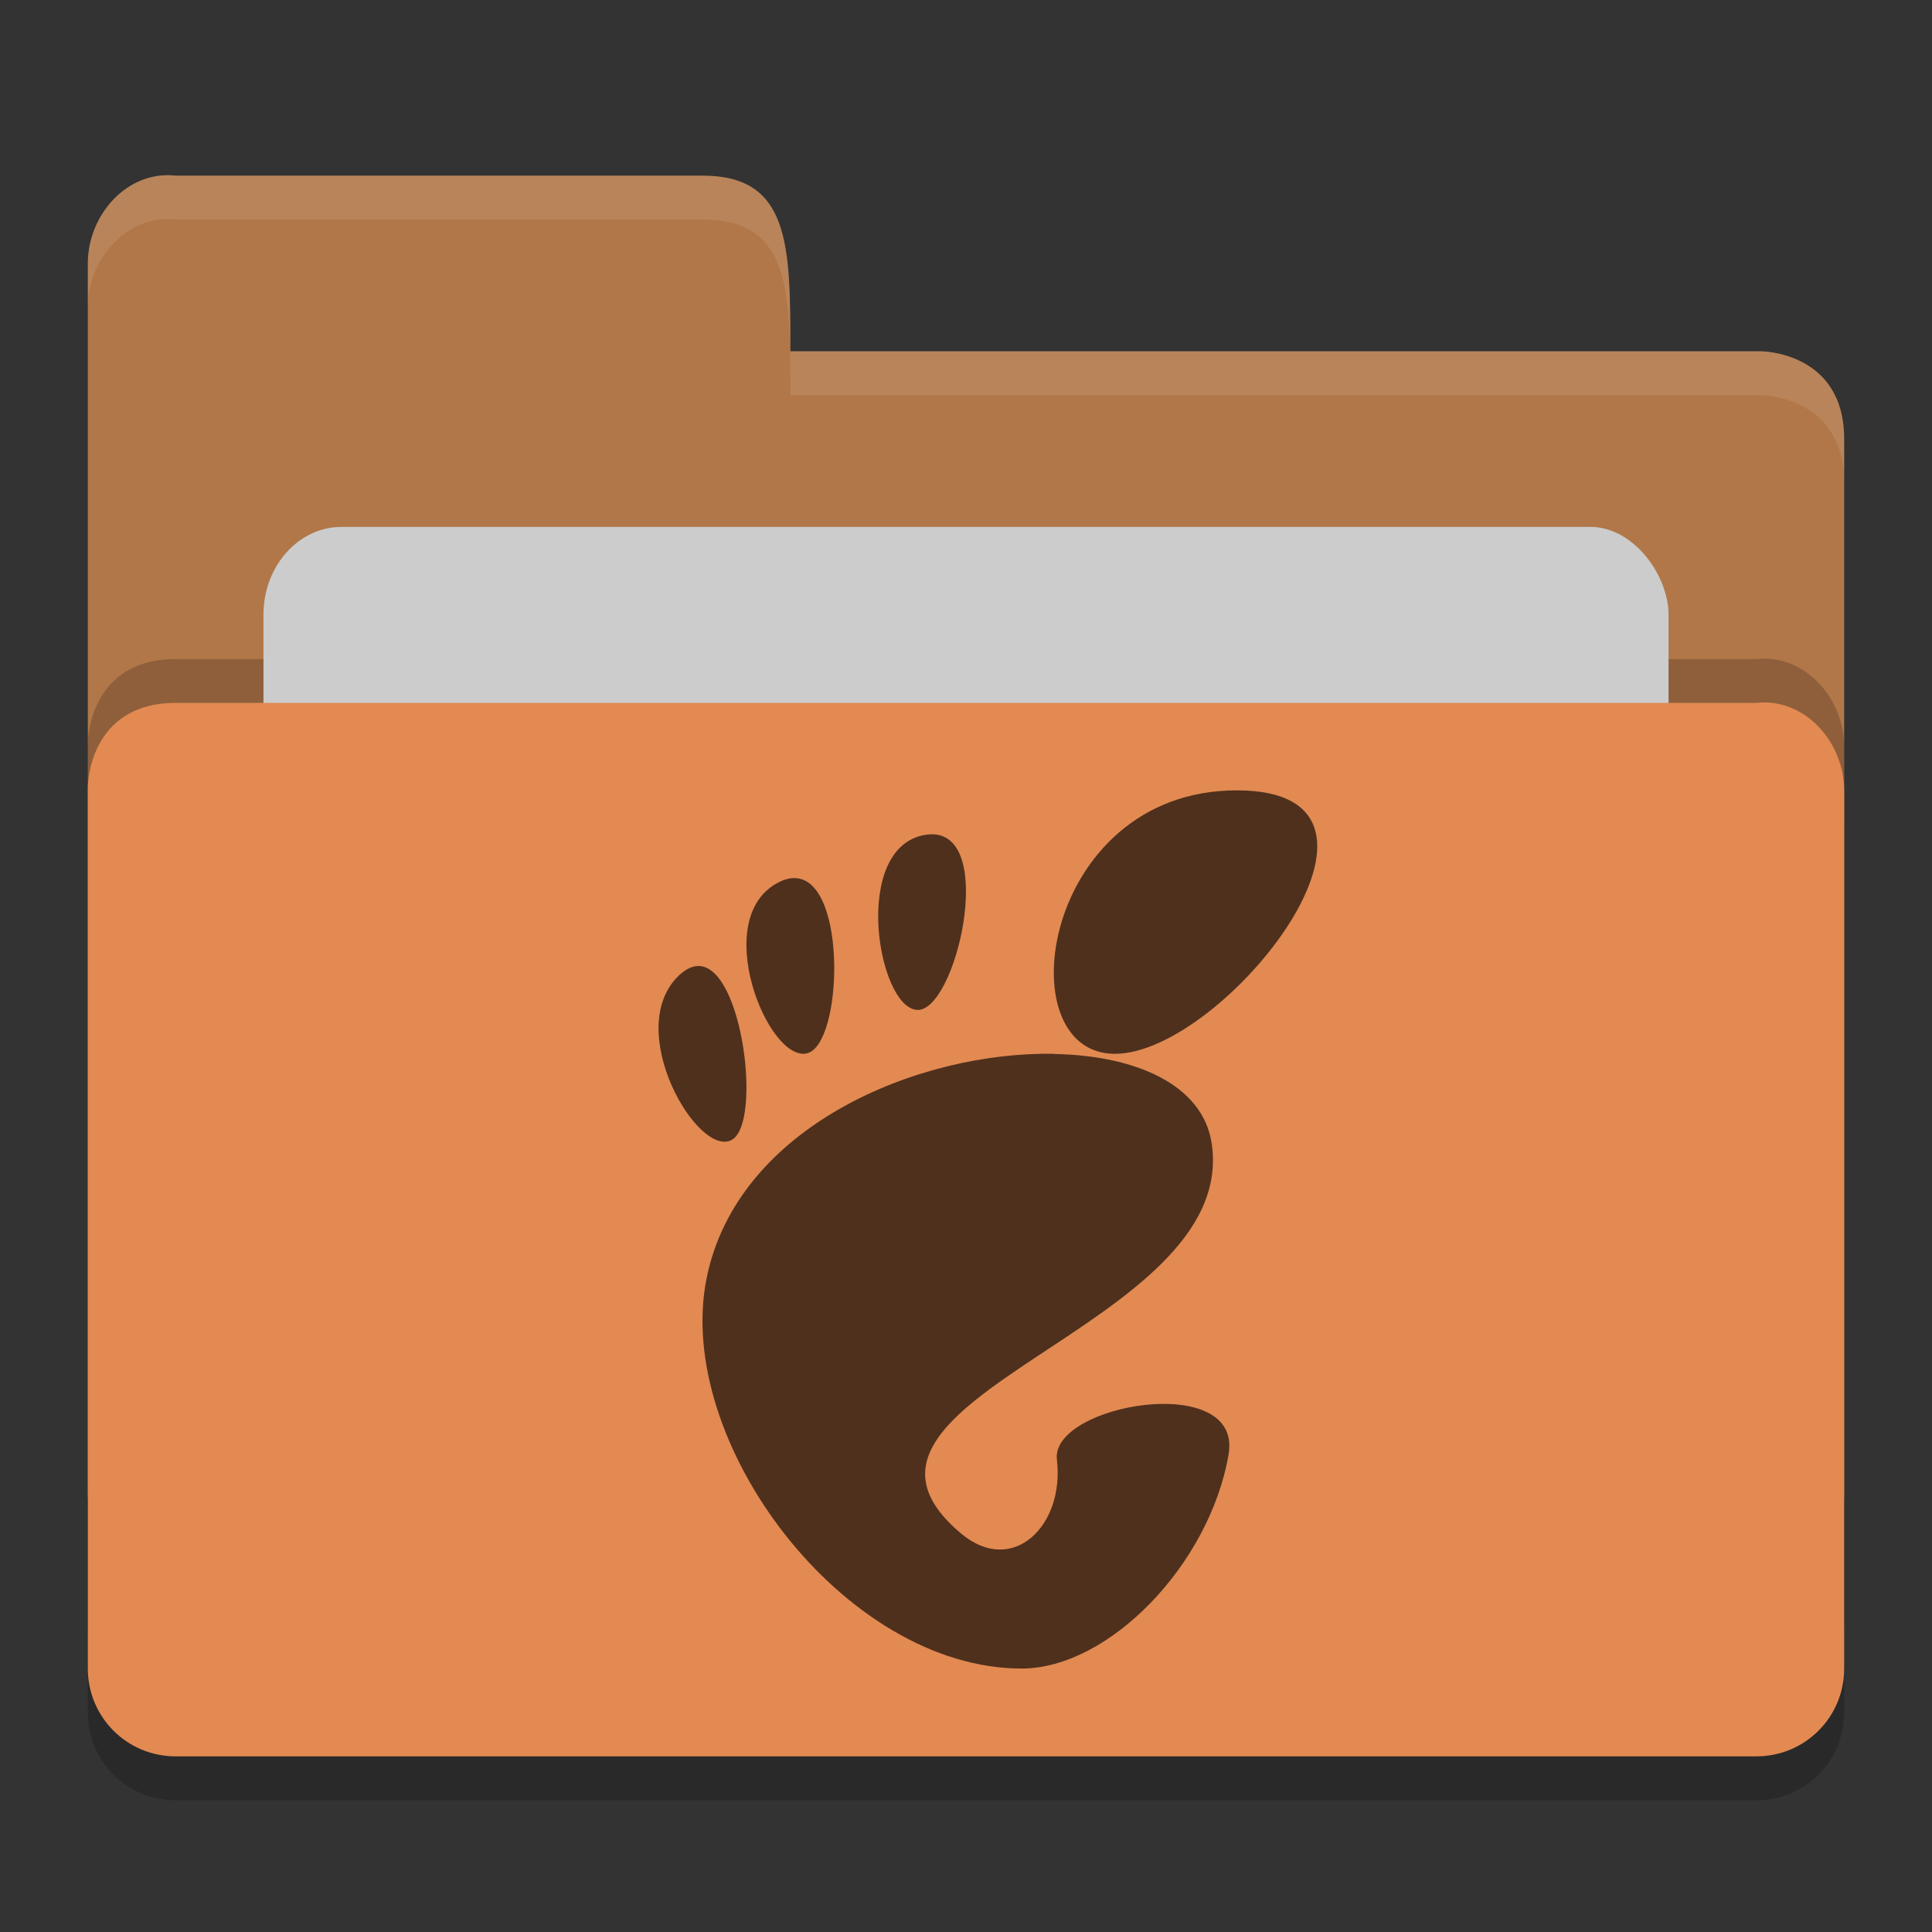 <?xml version="1.0" encoding="UTF-8" standalone="no"?>
<svg xmlns="http://www.w3.org/2000/svg" height="22" width="22" version="1">
 <rect width="100%" height="100%" fill="#333333" stroke="none"/>
 <path d="m 21,19.501 0,-9.996 c 0,-0.554 -0.449,-1.061 -1,-1 l -8,0 -2,0 -8,0 C 1,8.505 1,9.463 1,9.463 L 1,19.5 C 1,20.054 1.446,20.5 2,20.5 l 18,0 c 0.554,0 1,-0.446 1,-1 z" style="opacity:0.2;fill:#000000;fill-opacity:1"/>
 <path style="fill:#b17748;fill-opacity:1" d="M 1,17 1,3 C 1,2.446 1.449,1.939 2,2 L 8,2 C 9,2 9,2.801 9,4 l 11.051,0 c 0,0 0.949,0 0.949,1 l 0,12 c 0,0.554 -0.446,1 -1,1 l -18,0 c -0.554,0 -1,-0.446 -1,-1 z"/>
 <path d="m 21,18.501 0,-9.996 c 0,-0.554 -0.449,-1.061 -1,-1 l -8,0 -2,0 -8,0 C 1,7.505 1,8.463 1,8.463 L 1,18.5 C 1,19.054 1.446,19.5 2,19.5 l 18,0 c 0.554,0 1,-0.446 1,-1 z" style="opacity:0.2;fill:#000000;fill-opacity:1"/>
 <rect rx=".889" ry="1" y="6" x="3" height="8" width="16" style="opacity:1;fill:#cccccc;fill-opacity:1;"/>
 <path style="fill:#e28a52;fill-opacity:1" d="m 21,19 0,-9.996 c 0,-0.554 -0.449,-1.061 -1,-1 l -8,0 -2,0 -8,0 C 1,8.005 1,8.963 1,8.963 L 1,19 c 0,0.554 0.446,1 1,1 l 18,0 c 0.554,0 1,-0.446 1,-1 z"/>
 <path style="opacity:0.1;fill:#ffffff;fill-opacity:1" d="M 2,2 C 1.449,1.939 1,2.446 1,3 L 1,3.5 C 1,2.946 1.449,2.439 2,2.5 l 6,0 c 1,-2.3e-4 1,0.801 1,2 l 11.051,0 c 0,0 0.949,2e-5 0.949,1 L 21,5 C 21,4 20.051,4 20.051,4 L 9,4 C 9,2.801 9,2 8,2 Z"/>
 <path style="opacity:0.65" d="m 14.084,9 c -2.221,0 -2.638,3 -1.389,3 1.25,0 3.61,-3 1.389,-3 z m -3.471,0.5 c -0.023,0 -0.048,0.003 -0.074,0.006 -0.848,0.136 -0.549,1.96 -0.098,1.994 0.437,0.033 0.913,-1.993 0.174,-2 l -0.002,0 z m -1.545,0.5 c -0.06,-0.005 -0.127,0.009 -0.201,0.047 -0.793,0.401 -0.12,2.059 0.324,1.947 0.403,-0.101 0.46,-1.947 -0.123,-1.994 z m -1.105,1 c -0.071,-0.003 -0.147,0.029 -0.229,0.105 -0.652,0.615 0.22,2.102 0.604,1.872 0.335,-0.202 0.121,-1.954 -0.375,-1.977 z m 4.043,1 c -1.556,-0.029 -3.609,0.829 -3.959,2.551 -0.379,1.863 1.563,4.449 3.586,4.449 0.995,0 2.142,-1.186 2.357,-2.438 0.164,-0.953 -2.03,-0.572 -1.955,0.059 0.09,0.756 -0.505,1.331 -1.088,0.844 -1.856,-1.553 3.175,-2.328 2.85,-4.449 -0.102,-0.661 -0.858,-0.997 -1.791,-1.014 l 0,-0.002 z"/>
</svg>
